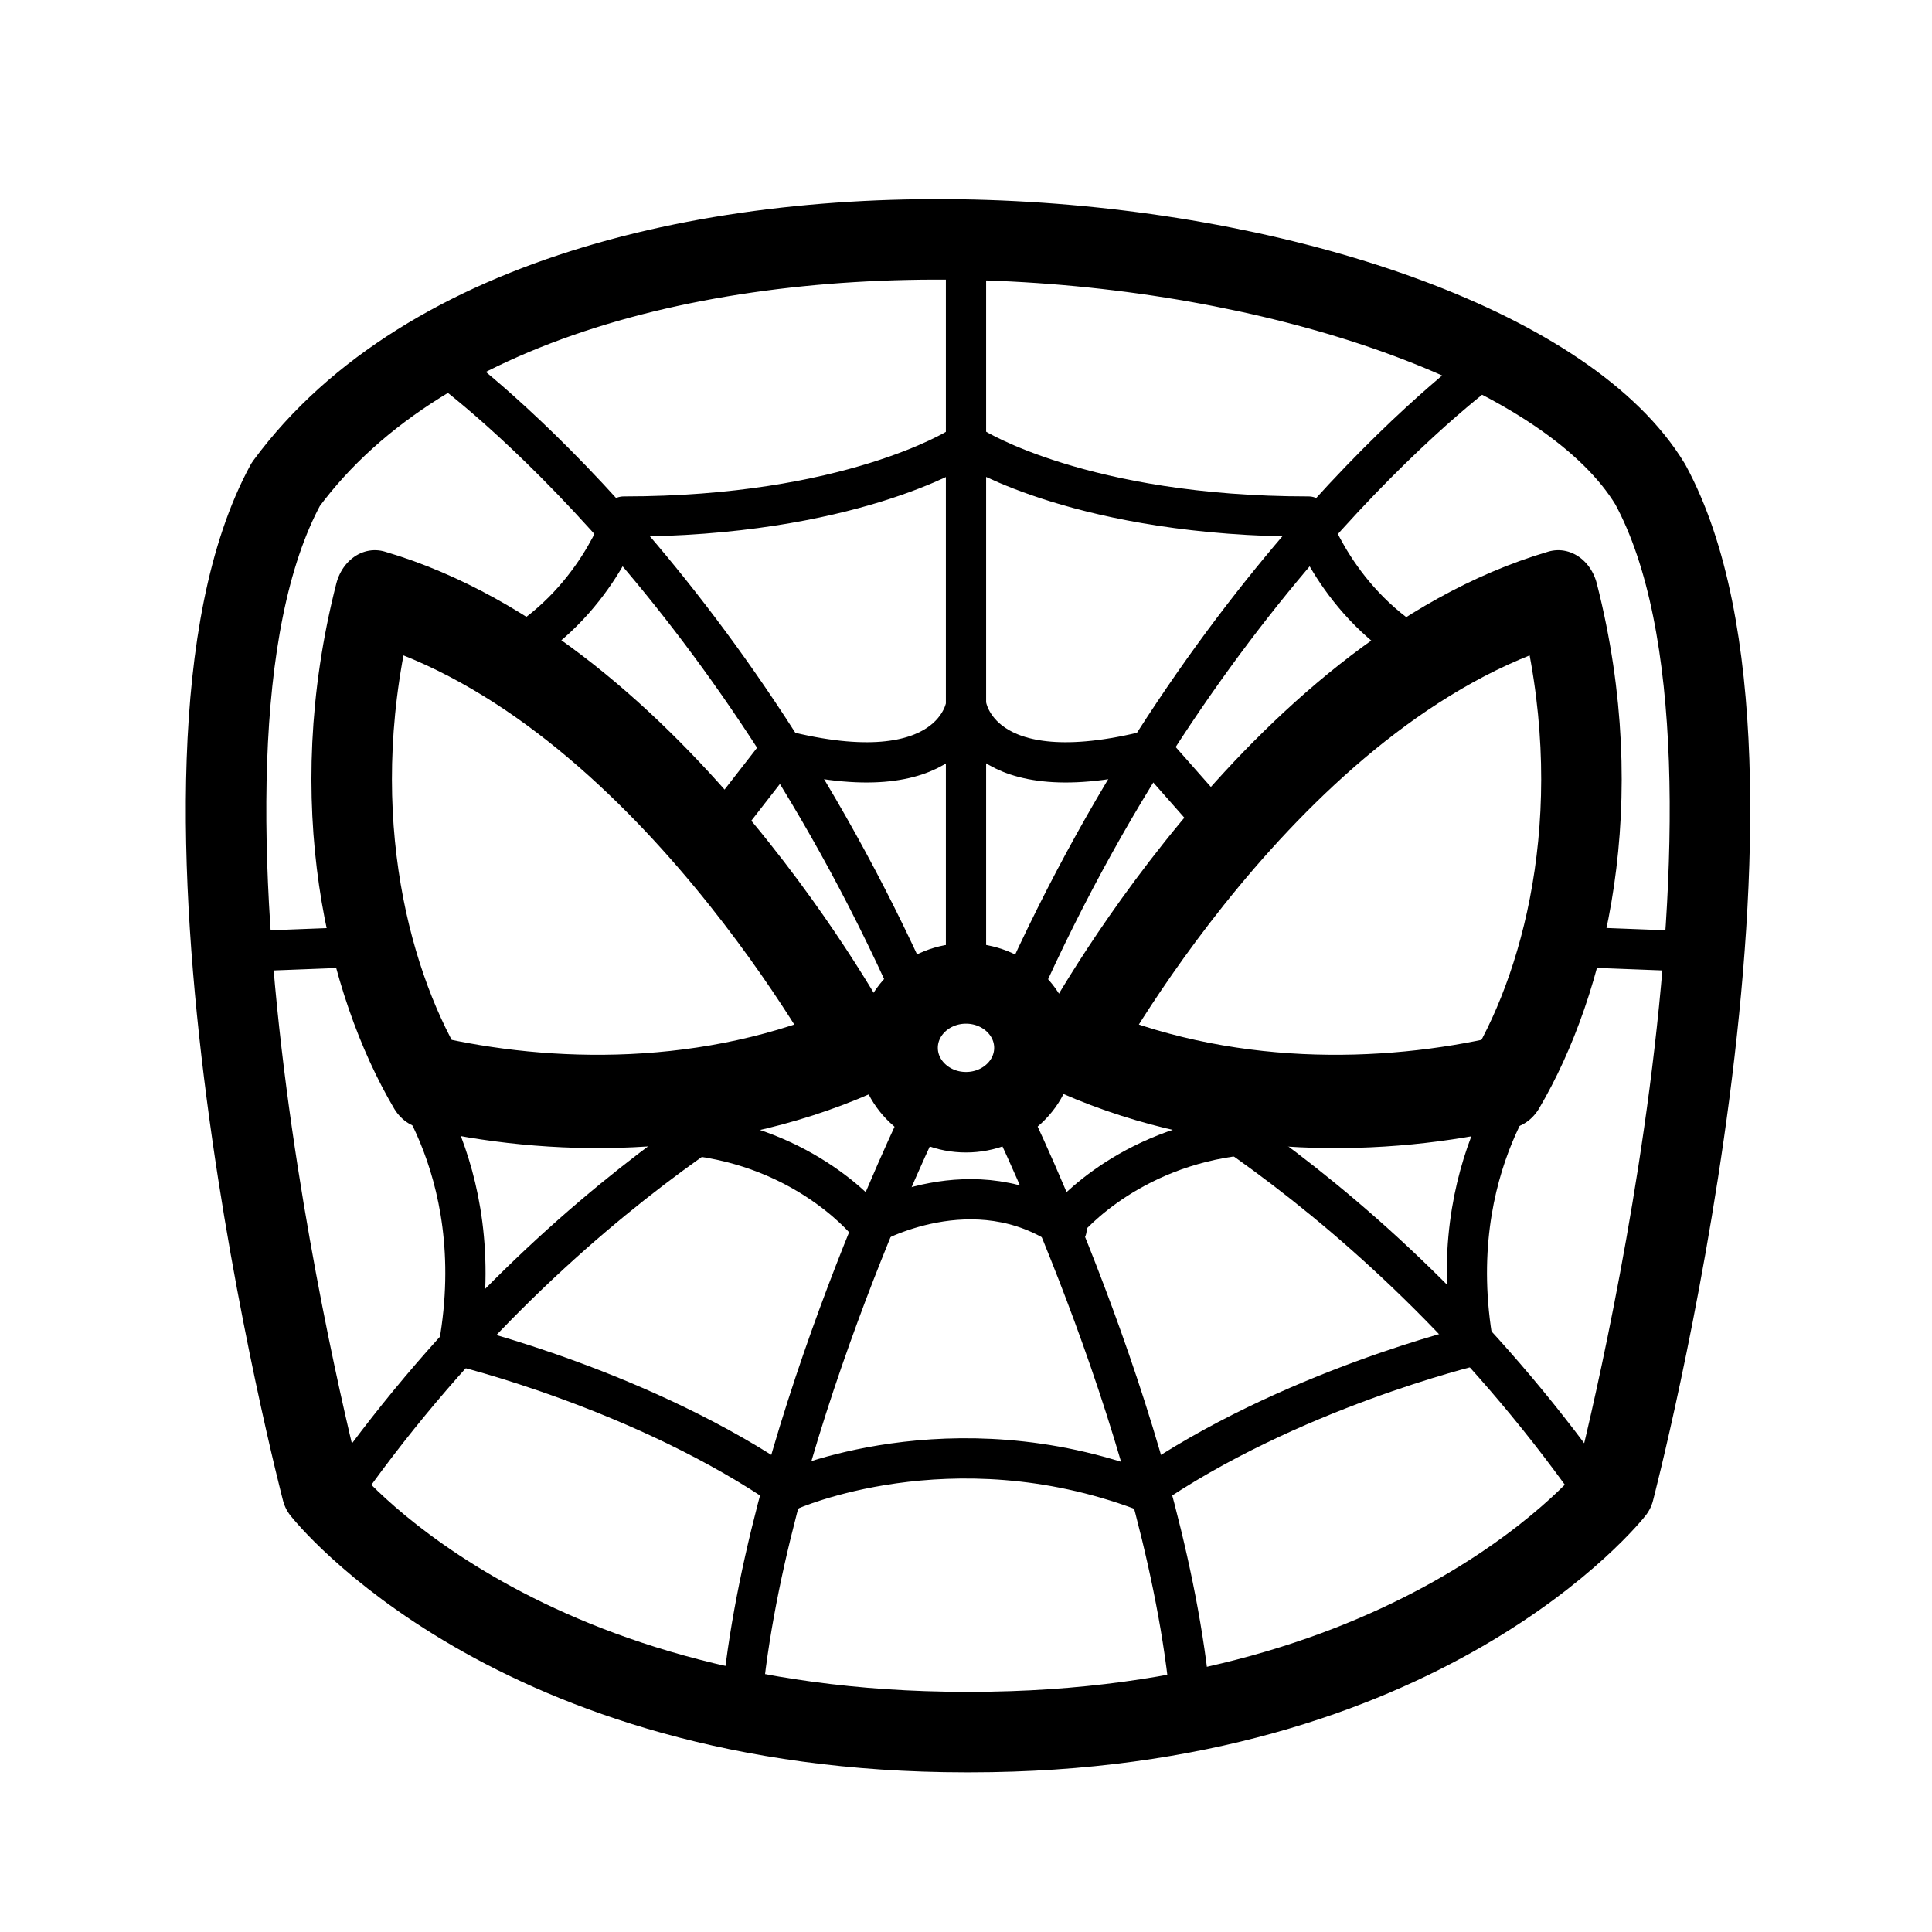 <?xml version="1.0" ?><svg id="svg8" style="enable-background:new 0 0 48 48;" version="1.1" viewBox="0 0 48 48" xml:space="preserve" xmlns="http://www.w3.org/2000/svg" xmlns:cc="http://creativecommons.org/ns#" xmlns:dc="http://purl.org/dc/elements/1.1/" xmlns:inkscape="http://www.inkscape.org/namespaces/inkscape" xmlns:rdf="http://www.w3.org/1999/02/22-rdf-syntax-ns#" xmlns:sodipodi="http://sodipodi.sourceforge.net/DTD/sodipodi-0.dtd" xmlns:svg="http://www.w3.org/2000/svg" xmlns:xlink="http://www.w3.org/1999/xlink"><style type="text/css">
	.st0{fill:none;stroke:#000000;stroke-width:2;stroke-linejoin:round;}
	.st1{fill:none;stroke:#000000;stroke-width:2;stroke-linecap:round;stroke-linejoin:round;}
	.st2{fill:none;stroke:#000000;stroke-linecap:round;stroke-linejoin:round;}
</style><defs/><g id="g1224" transform="translate(0,4.233)"><path class="st0" d="M41,7.8c3.8,7-0.9,25-0.9,25   s-4.7,6-16,6H24c-11.3,0-16-6-16-6s-4.7-18-0.9-25C14.1-1.7,37,1.2,41,7.8z" id="path1190"/><ellipse class="st0" cx="24" cy="21.8" id="ellipse1192" rx="1.7" ry="1.6"/><g id="g1200" transform="translate(0.031)"/><g id="g1287" transform="matrix(1,0,0,1.159,-0.086,0.048)"><path class="st1" d="M21.4,18.8c0,0-4.9-7.9-12-9.7    c-1.3,4.4-0.2,8.2,1.3,10.4C13.7,20.1,17.7,20.2,21.4,18.8z" id="path1281"/><path class="st1" d="M26.8,18.8c0,0,4.9-7.9,12-9.7    c1.3,4.4,0.2,8.2-1.3,10.4C34.5,20.1,30.5,20.2,26.8,18.8z" id="path1283"/></g><g id="g1327"><path class="st2" d="M24,19.8v-18" id="path1289"/><path class="st2" d="M11,4.8c0,0,6.9,4.9,11.7,15.7" id="path1291"/><path class="st2" d="M22.9,23.5c0,0-4,8.2-4.5,14.9" id="path1295"/><path class="st2" d="M20.8,21.9c0,0-6.9,3.1-12.5,11.2" id="path1297"/><path class="st2" d="M8.8,19.3l-2.6,0.1" id="path1299"/><path class="st2" d="M9.8,22.1c0,0,2.4,2.6,1.6,7.1    c0,0,4.6,1.1,8.2,3.6" id="path1310"/><path class="st2" d="M21.6,26.2c0,0-1.4-1.8-4.2-2.2" id="path1312"/><path class="st2" d="M24,13.3c0,0-0.3,2.2-4.6,1.1L18,16.2" id="path1314"/><path class="st2" d="M23.8,6.9c0,0-2.7,1.7-8.3,1.7c0,0-0.7,2.2-2.9,3.4" id="path1316"/></g><g id="g1347" transform="matrix(-1,0,0,1,12.707,0)"><path class="st2" d="M-24.3,4.8c0,0,6.9,4.9,11.7,15.7" id="path1331"/><path class="st2" d="M-12.4,23.5c0,0-4,8.2-4.5,14.9" id="path1333"/><path class="st2" d="M-14.6,21.9c0,0-6.9,3.1-12.5,11.2" id="path1335"/><path class="st2" d="M-26.6,19.3l-2.6,0.1" id="path1337"/><path class="st2" d="M-25.5,22.1c0,0,2.4,2.6,1.6,7.1    c0,0,4.6,1.1,8.2,3.6" id="path1339"/><path class="st2" d="M-13.7,26.2c0,0-1.4-1.8-4.2-2.2" id="path1341"/><path class="st2" d="M-11.3,13.3c0,0-0.3,2.2-4.6,1.1l-1.5,1.7" id="path1343"/><path class="st2" d="M-11.5,6.9c0,0-2.7,1.7-8.3,1.7c0,0-0.7,2.2-2.9,3.4" id="path1345"/></g><path class="st2" d="M21.6,26.2c0,0,2.6-1.5,4.9,0.1" id="path1349"/><path class="st2" d="M19.6,32.8c0,0,4-1.8,8.8,0" id="path1351"/></g></svg>